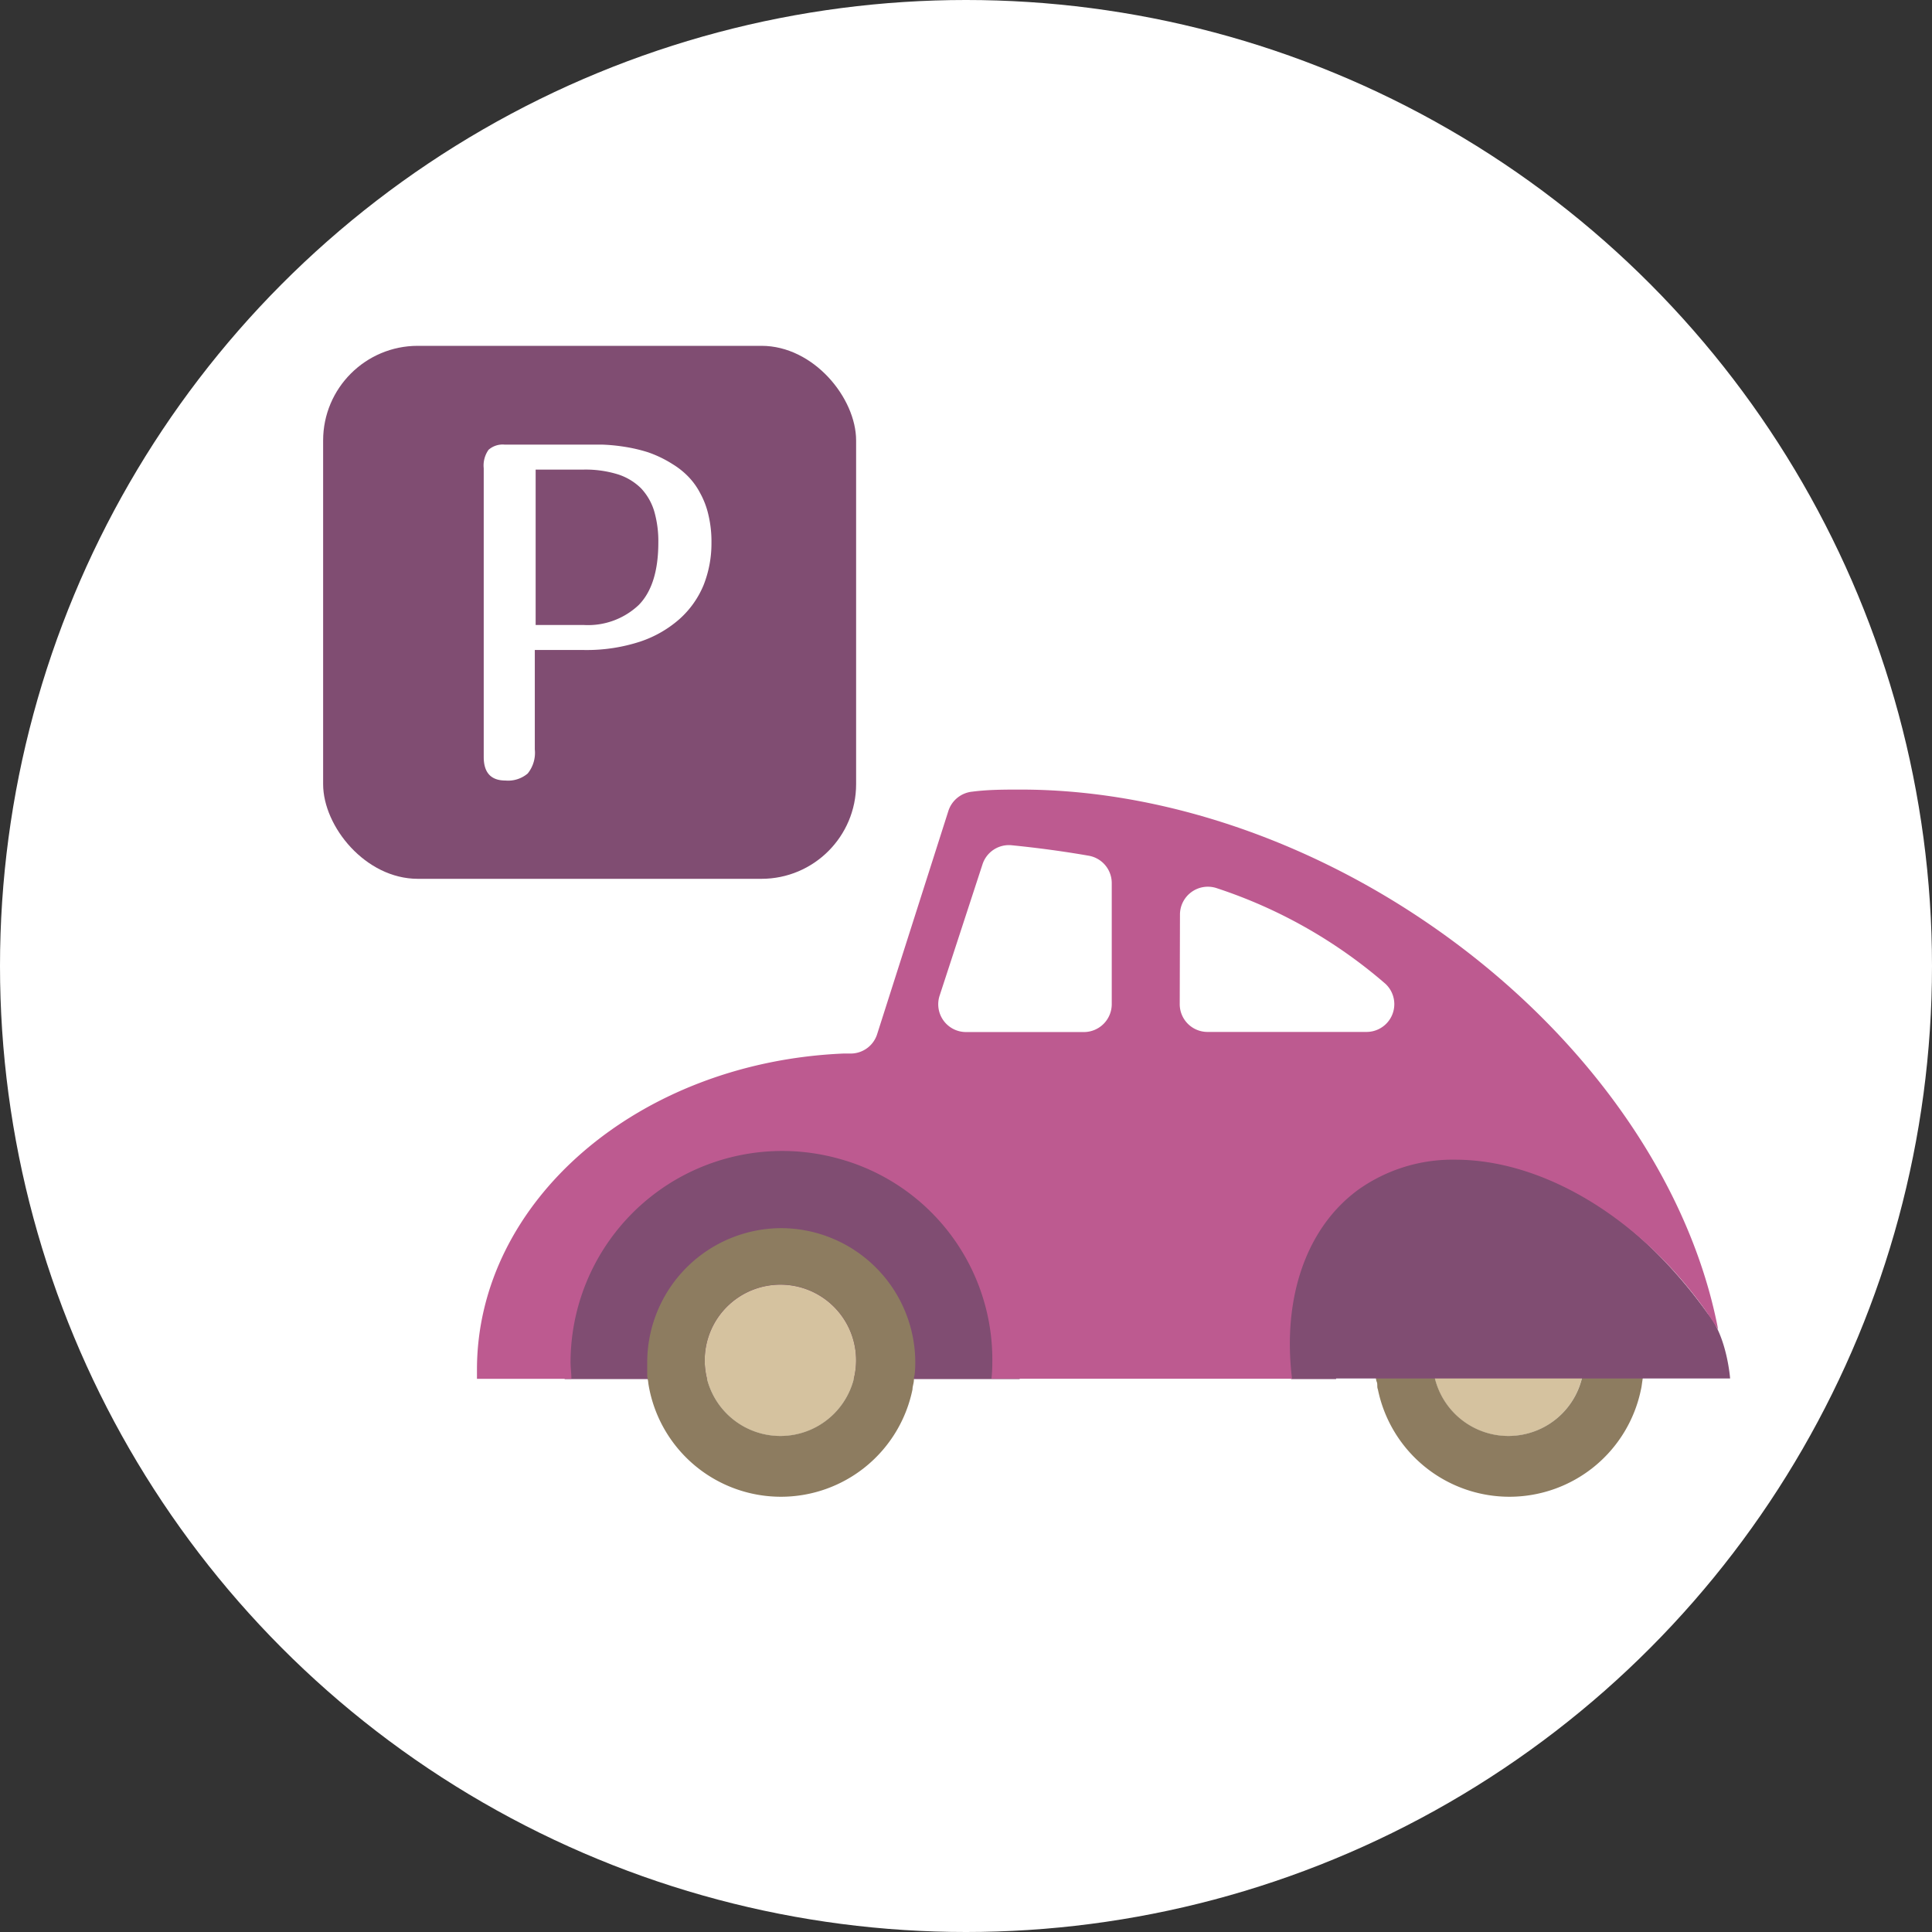 <svg xmlns="http://www.w3.org/2000/svg" viewBox="0 0 160 160"><rect x="0" y="0" width="160" height="160" fill="#333333" stroke="none"/><defs><style>.cls-1{fill:#fff}.cls-2{fill:#d5c29f}.cls-3{fill:#8d7c60}.cls-4{fill:#804d72}</style></defs><g id="Слой_2" data-name="Слой 2"><g id="_9._качество_и_безопастность" data-name="9. качество и безопастность"><circle class="cls-1" cx="80" cy="80" r="80"/><path class="cls-2" d="M124.91 106.39a6.27 6.27 0 1 0 6.27 6.27 6.27 6.27 0 0 0-6.27-6.27z"/><path class="cls-3" d="M125 101.71a11.14 11.14 0 0 0-11.12 11.12c0 .36 0 .71.06 1.06 0 .18 0 .37.08.56s0 .41.09.61a11.12 11.12 0 0 0 21.79 0c.05-.2.07-.41.1-.61s.06-.38.07-.56a9.28 9.28 0 0 0 .06-1.06A11.14 11.14 0 0 0 125 101.71zm-.09 17.21a6.27 6.27 0 1 1 6.28-6.26 6.27 6.27 0 0 1-6.29 6.26z"/><path class="cls-4" d="M46.76 114.21h37.69l-7.62-22.24-28.93 6.68-1.14 15.56z"/><rect class="cls-4" x="26.76" y="28.64" width="44.14" height="44.14" rx="7.84" ry="7.84"/><path class="cls-1" d="M48.36 53.83h-4.07v8.23a2.72 2.72 0 0 1-.59 2 2.51 2.51 0 0 1-1.84.58q-1.8 0-1.8-1.95V38.78a2.25 2.25 0 0 1 .4-1.53 1.77 1.77 0 0 1 1.32-.43h8.06a15.07 15.07 0 0 1 1.81.17 13.17 13.17 0 0 1 2 .46 9.59 9.59 0 0 1 2.07 1 6.51 6.51 0 0 1 1.26 1 5.78 5.78 0 0 1 1 1.38 6.89 6.89 0 0 1 .69 1.82 9.56 9.56 0 0 1 .25 2.31 9.38 9.38 0 0 1-.65 3.49 7.71 7.71 0 0 1-2 2.82A9.42 9.42 0 0 1 53 53.14a14.23 14.23 0 0 1-4.64.69zm0-14.94h-4v12.87h4a6.11 6.11 0 0 0 4.54-1.66c1.08-1.1 1.62-2.83 1.62-5.17a8.93 8.93 0 0 0-.34-2.59 4.77 4.77 0 0 0-1.09-1.9 4.82 4.82 0 0 0-1.93-1.16 9.06 9.06 0 0 0-2.84-.39z"/><path class="cls-4" d="M110.65 114.21h-3.72c-.93-6.91 1.09-12.85 5.46-16a13.31 13.31 0 0 1 7.93-2.41c7.54 0 15.31 4.87 21.12 13 1.59 1.9 1.84 5.36 1.84 5.36h-32.63z"/><path d="M116.64 75.39c-10.06-6.46-21.46-10-32.1-10-1.36 0-2.7 0-4 .17a2.32 2.32 0 0 0-2 1.6l-5.9 18.49a2.3 2.3 0 0 1-2.2 1.6h-.6c-17 .73-30.34 12.24-30.34 26.18v.76h7.82c0-.47-.07-.92-.07-1.38A17.53 17.53 0 0 1 69.62 96a17.25 17.25 0 0 1 12.56 16.84 12.28 12.28 0 0 1-.07 1.34H107c-.82-6.73 1.2-12.54 5.51-15.67a13.46 13.46 0 0 1 8-2.47c7.2 0 15.07 4.68 20.53 12.2.44.61.85 1.24 1.25 1.87-2.47-12.92-11.91-25.89-25.65-34.72zm-18.92.35a2.31 2.31 0 0 1 3.09-2.17 40.7 40.7 0 0 1 13.7 7.71l.21.18a2.3 2.3 0 0 1-1.56 4H100a2.3 2.3 0 0 1-2.3-2.31zm-8 9.73H80a2.3 2.3 0 0 1-2.19-3l3.56-10.9A2.3 2.3 0 0 1 83.78 70c2.2.22 4.34.51 6.4.87a2.3 2.3 0 0 1 1.89 2.27v10.02a2.31 2.31 0 0 1-2.31 2.31z" fill="#bd5a90"/><path class="cls-2" d="M64.64 106.39a6.27 6.27 0 1 0 6.26 6.27 6.27 6.27 0 0 0-6.26-6.27z"/><path class="cls-3" d="M64.72 101.71a11.13 11.13 0 0 0-11.12 11.12v1.06c0 .18.06.37.08.56s.06.41.1.61a11.12 11.12 0 0 0 21.79 0c0-.2.07-.41.1-.61s0-.38.07-.56a9.28 9.28 0 0 0 .06-1.06 11.14 11.14 0 0 0-11.08-11.12zm-.09 17.21a6.27 6.27 0 1 1 6.27-6.26 6.27 6.27 0 0 1-6.27 6.26z"/></g></g></svg>